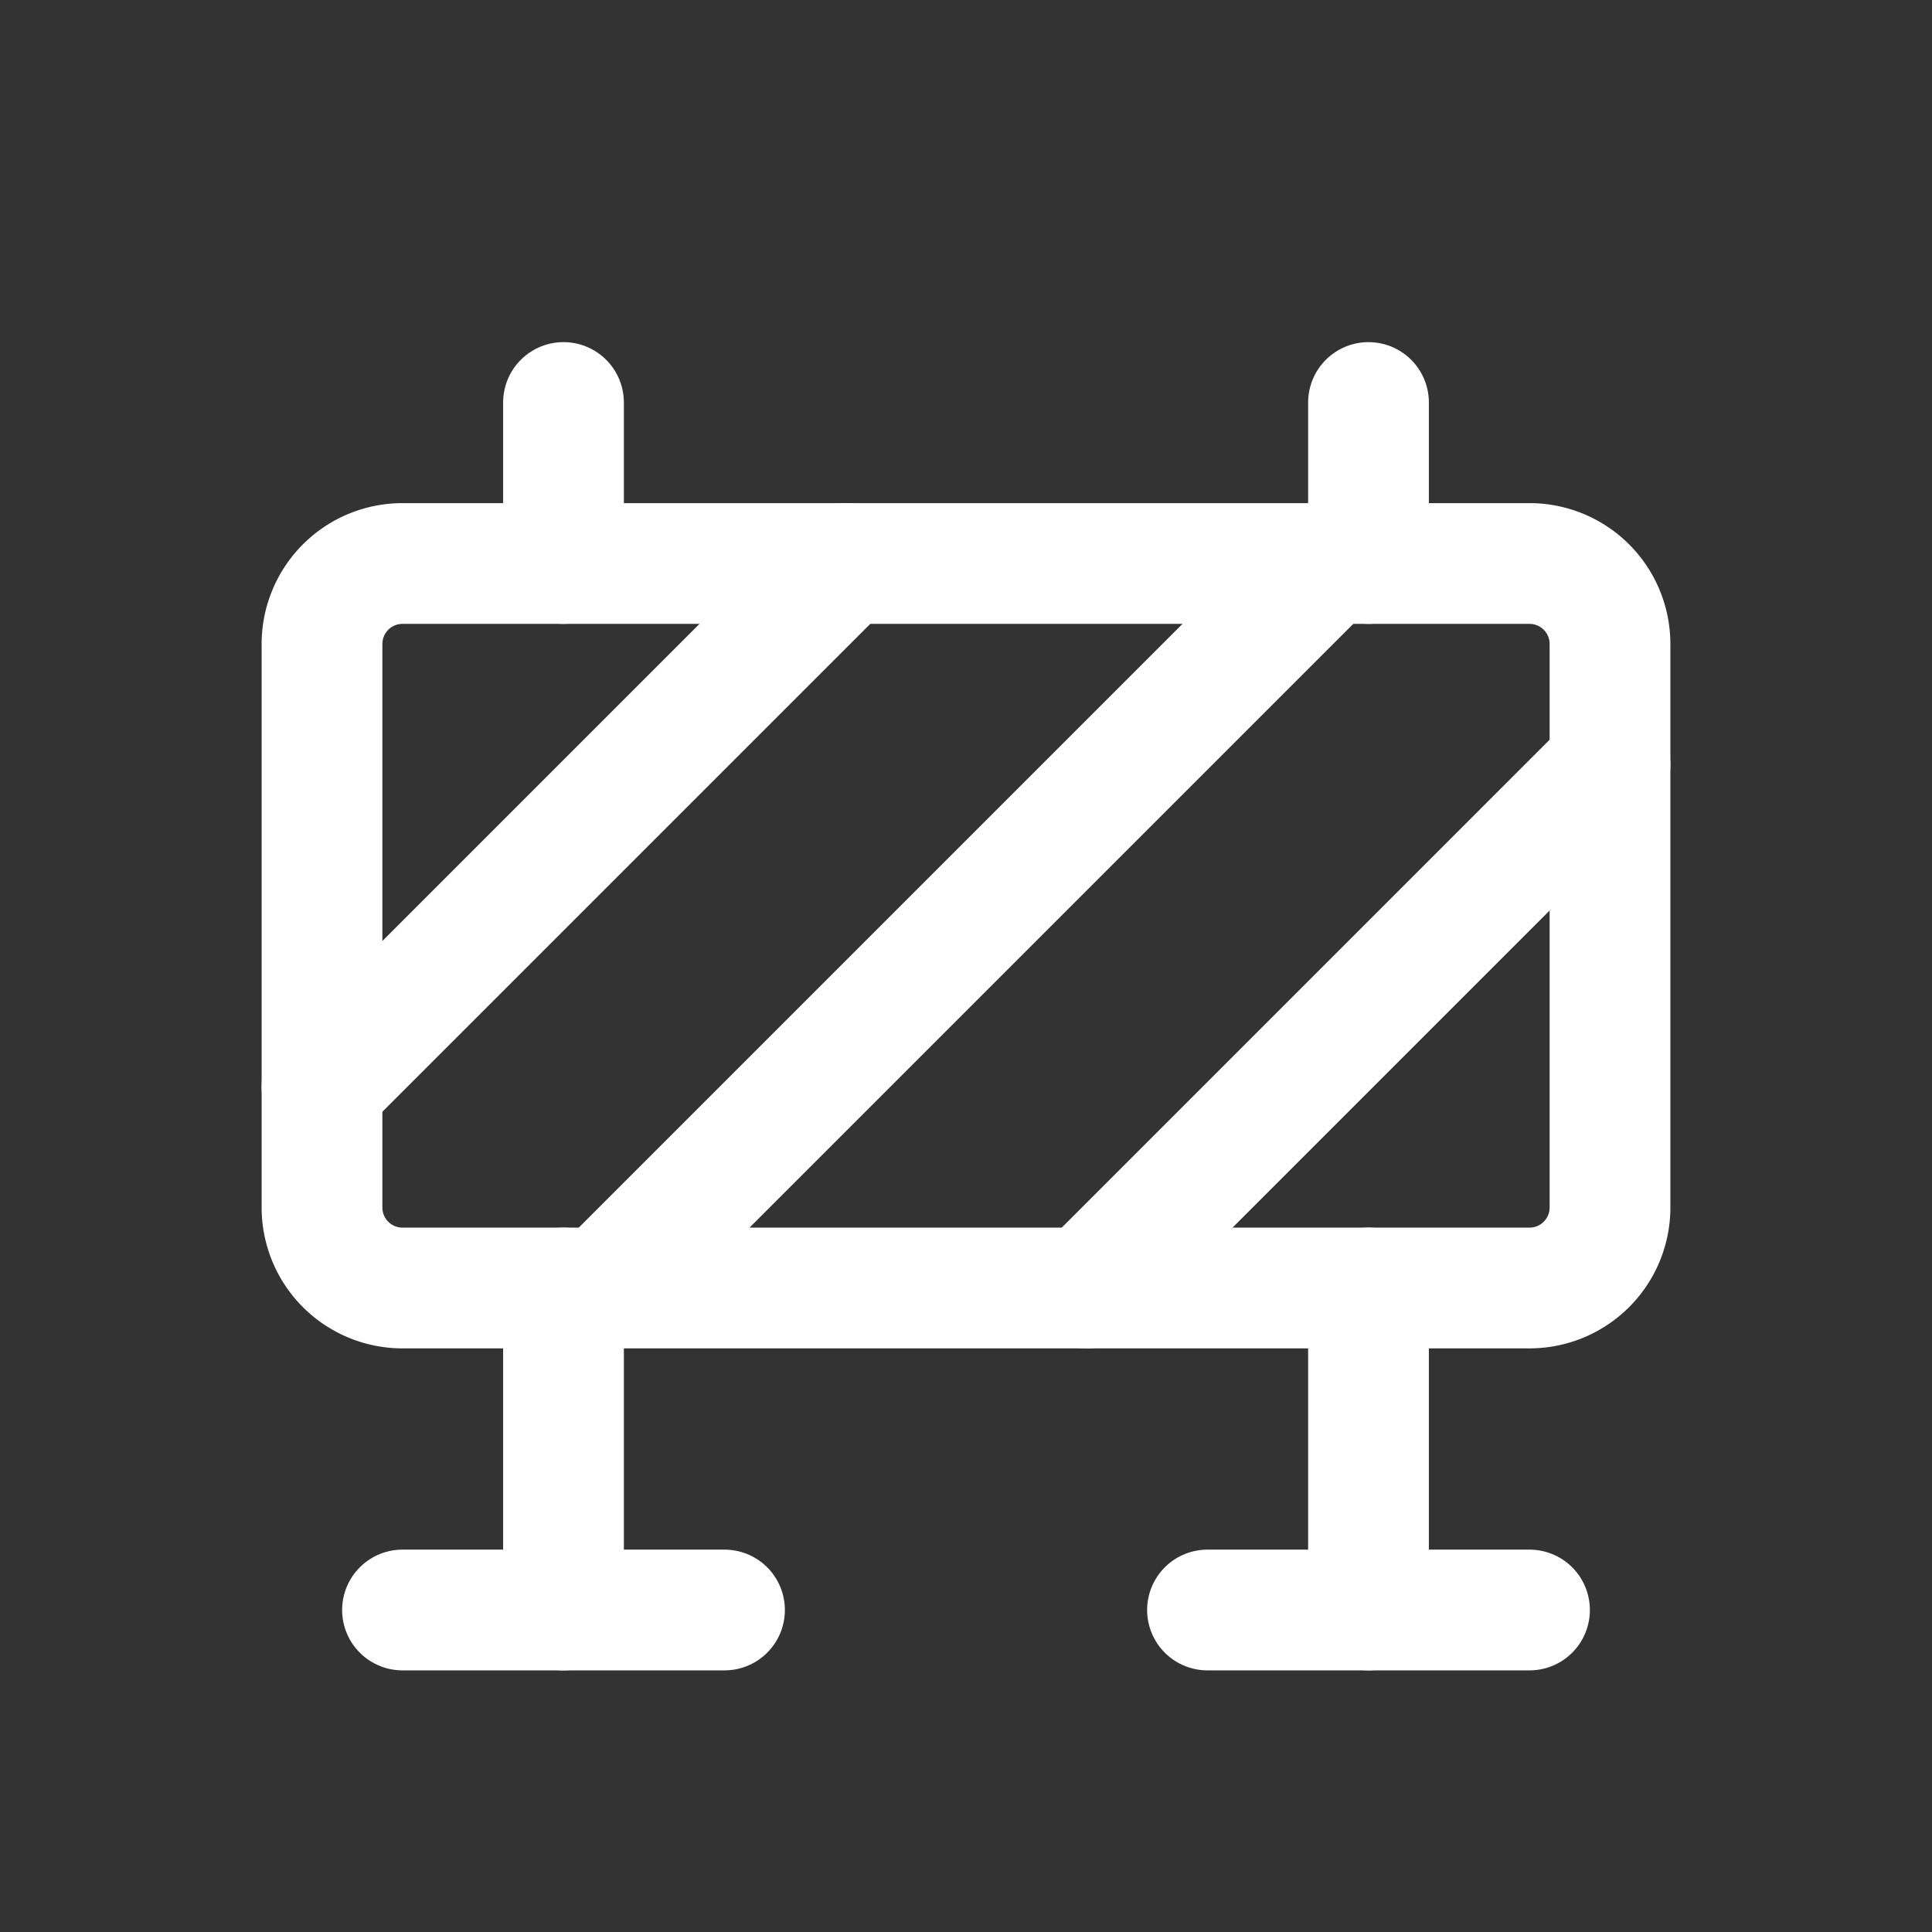 <svg xmlns="http://www.w3.org/2000/svg" class="icon icon-tabler icon-tabler-barrier-block" width="24" height="24" viewBox="0 0 24 24" stroke-width="1.5" stroke="#ffffff" fill="none" stroke-linecap="round" stroke-linejoin="round"><rect x="0" y="0" width="24" height="24" fill="#333333" stroke="none"/>  <path stroke="none" d="M0 0h24v24H0z" fill="none"/>  <path d="M4 7m0 1a1 1 0 0 1 1 -1h14a1 1 0 0 1 1 1v7a1 1 0 0 1 -1 1h-14a1 1 0 0 1 -1 -1z" />  <path d="M7 16v4" />  <path d="M7.5 16l9 -9" />  <path d="M13.5 16l6.5 -6.5" />  <path d="M4 13.5l6.5 -6.5" />  <path d="M17 16v4" />  <path d="M5 20h4" />  <path d="M15 20h4" />  <path d="M17 7v-2" />  <path d="M7 7v-2" /></svg>